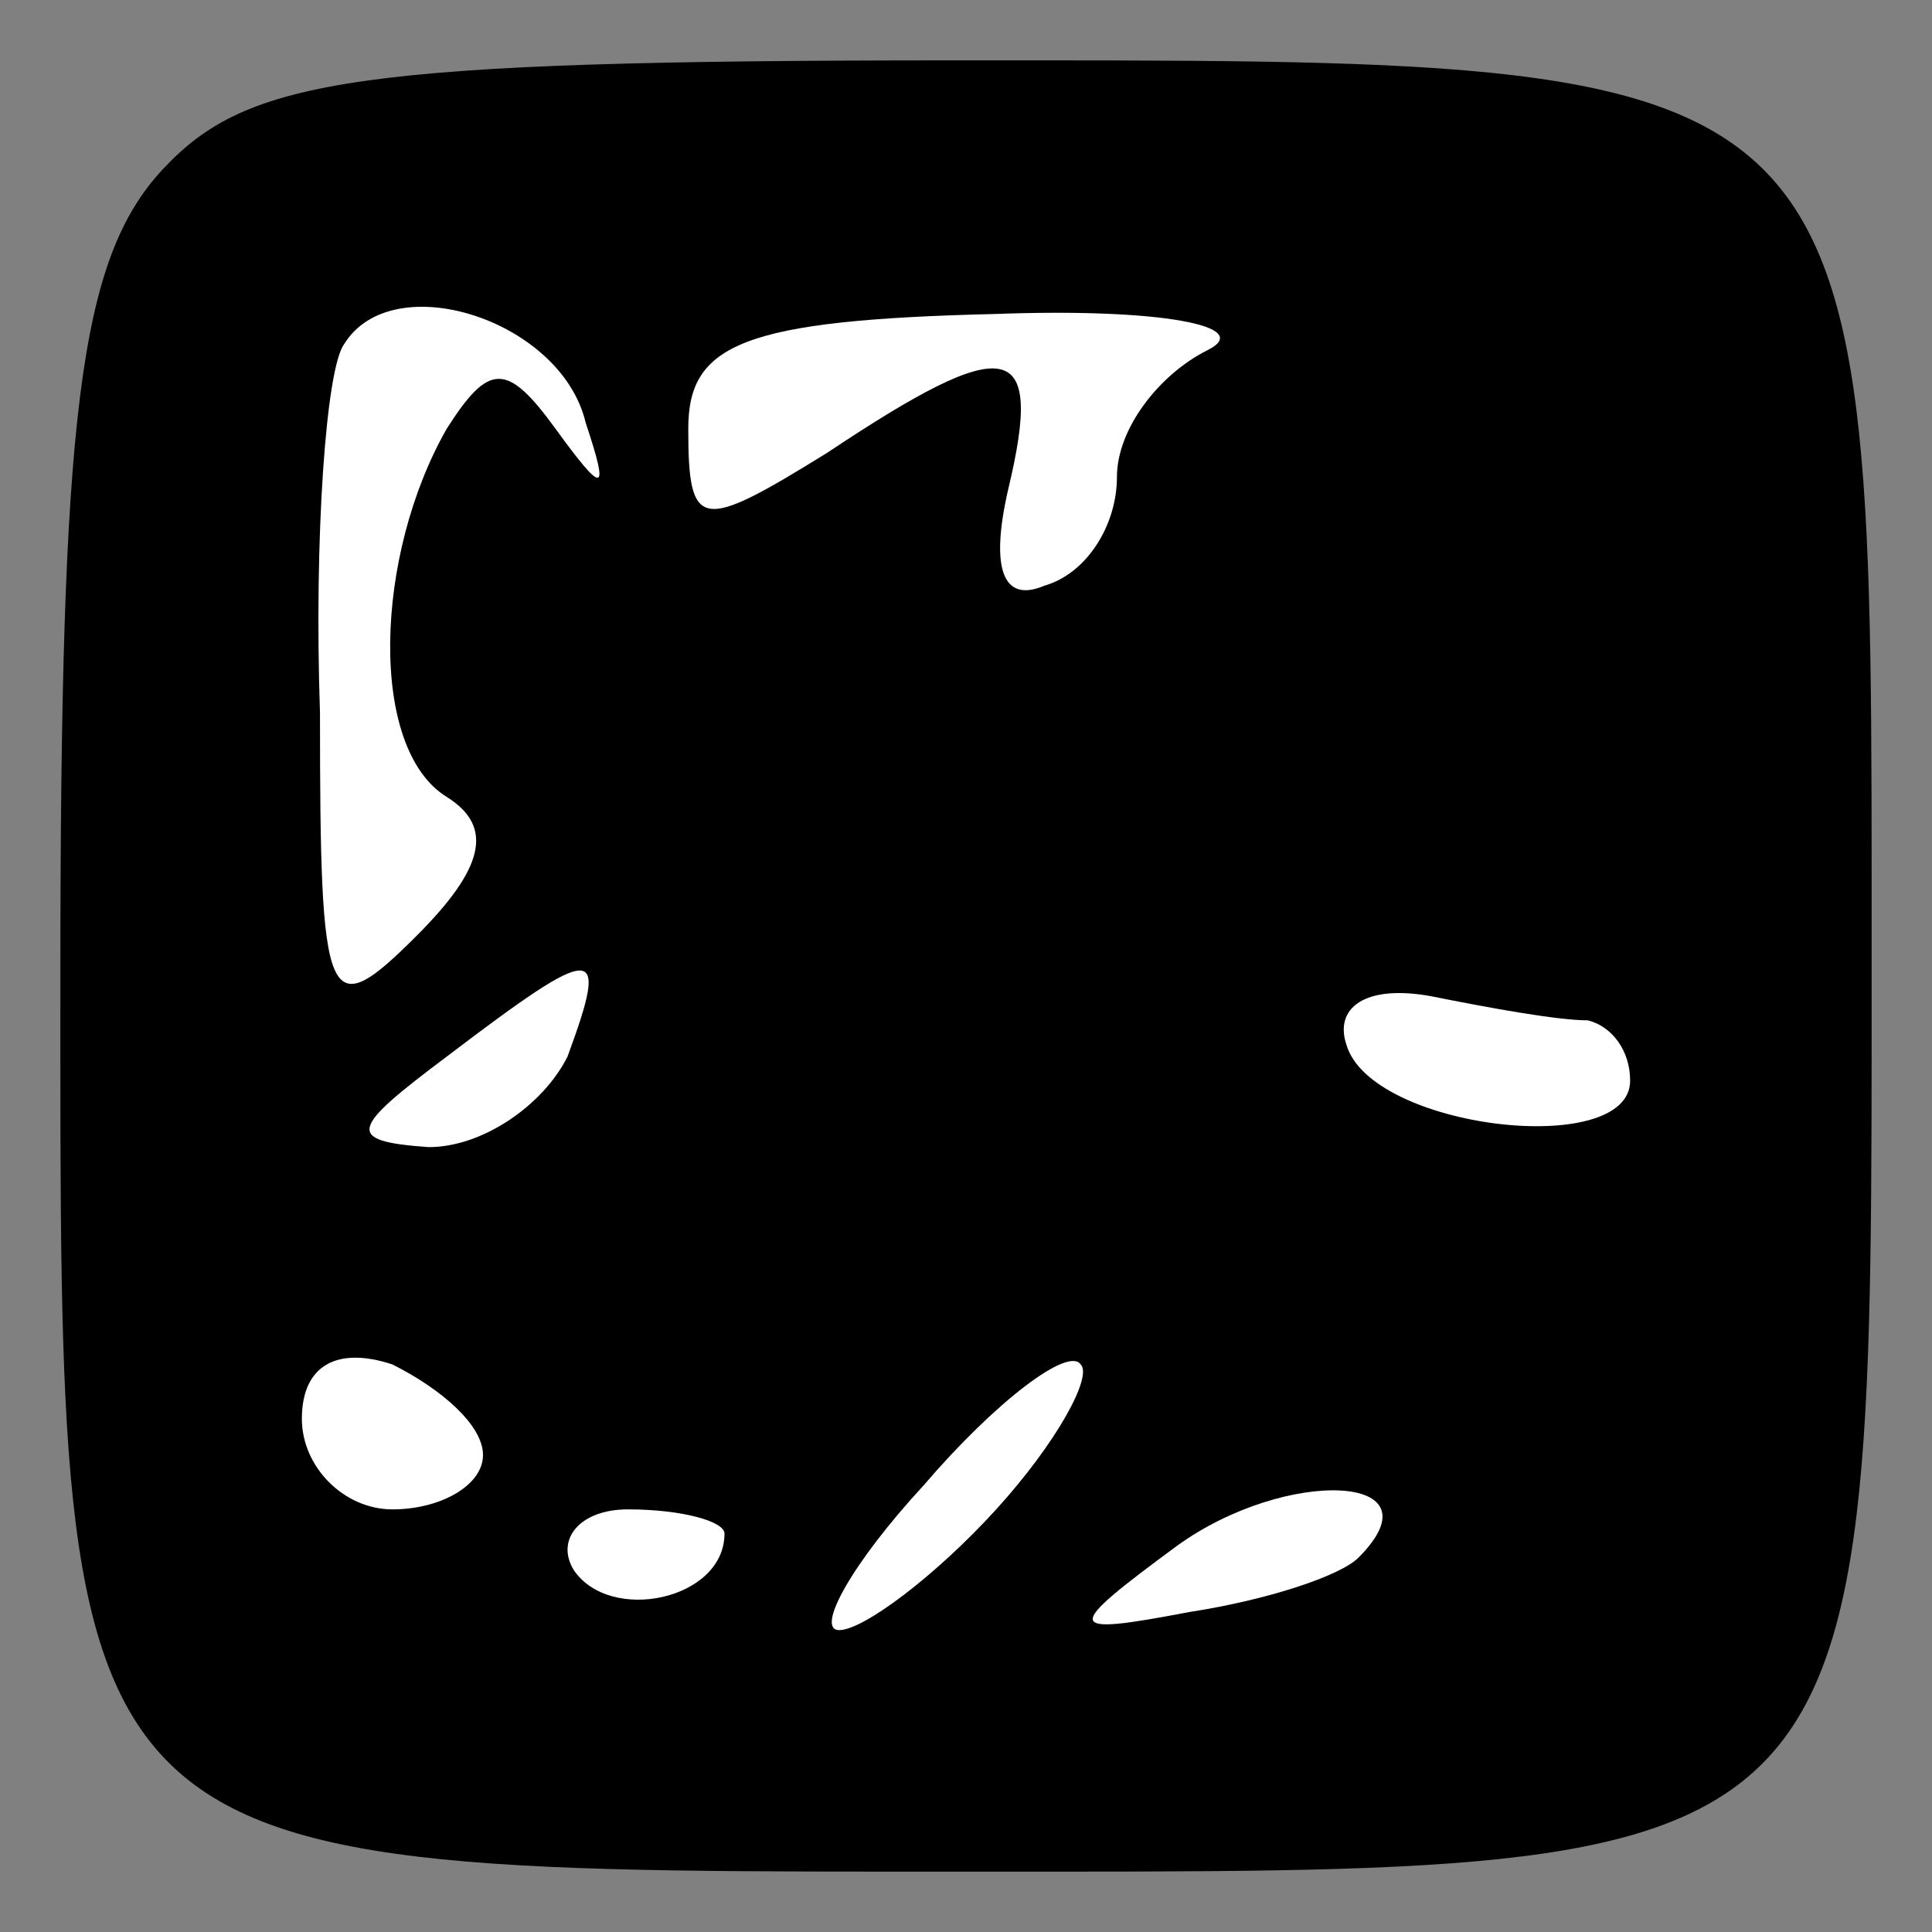 <?xml version="1.0" standalone="no"?>
<!DOCTYPE svg PUBLIC "-//W3C//DTD SVG 20010904//EN"
 "http://www.w3.org/TR/2001/REC-SVG-20010904/DTD/svg10.dtd">
<svg version="1.0" xmlns="http://www.w3.org/2000/svg"
 width="32pt" height="32pt" viewBox="0 0 32 32"
 preserveAspectRatio="xMidYMid meet">
<rect x="0" y="0" width="32" height="32" fill="#808080" stroke="none"/>
<g transform="translate(0,32) scale(0.1,-0.1)"
fill="#000000" stroke="none">
<path fill="#000000" stroke="none" d="M27 292 c-14 -15 -17 -41 -17 -134 0
-150 -2 -148 152 -148 150 0 148 -2 148 152 0 150 2 148 -152 148 -99 0 -117
-3 -131 -18z"/>
<path fill="#ffffff" stroke="none" d="M97 250 c4 -12 3 -12 -5 -1 -8 11 -11
11 -18 0 -12 -21 -13 -53 0 -61 8 -5 6 -12 -5 -23 -15 -15 -16 -12 -16 37 -1
29 1 57 4 61 8 13 36 4 40 -13z"/>
<path fill="#ffffff" stroke="none" d="M200 262 c-8 -4 -15 -13 -15 -21 0 -8
-5 -16 -12 -18 -7 -3 -9 3 -6 16 6 25 0 26 -30 6 -21 -13 -23 -13 -23 4 0 14
9 18 51 19 27 1 43 -2 35 -6z"/>
<path fill="#ffffff" stroke="none" d="M94 145 c-4 -8 -14 -15 -23 -15 -14 1
-13 3 3 15 25 19 27 19 20 0z"/>
<path fill="#ffffff" stroke="none" d="M263 151 c4 -1 7 -5 7 -10 0 -13 -43
-8 -47 6 -2 6 3 10 14 8 10 -2 21 -4 26 -4z"/>
<path fill="#ffffff" stroke="none" d="M80 79 c0 -5 -7 -9 -15 -9 -8 0 -15 7
-15 15 0 9 6 12 15 9 8 -4 15 -10 15 -15z"/>
<path fill="#ffffff" stroke="none" d="M165 70 c-10 -11 -22 -20 -26 -20 -4 0
2 11 14 24 12 14 24 23 26 20 2 -2 -4 -13 -14 -24z"/>
<path fill="#ffffff" stroke="none" d="M225 62 c-3 -3 -15 -7 -28 -9 -21 -4
-21 -3 -2 11 18 13 44 12 30 -2z"/>
<path fill="#ffffff" stroke="none" d="M120 66 c0 -11 -19 -15 -25 -6 -3 5 1
10 9 10 9 0 16 -2 16 -4z"/>
</g>
</svg>
